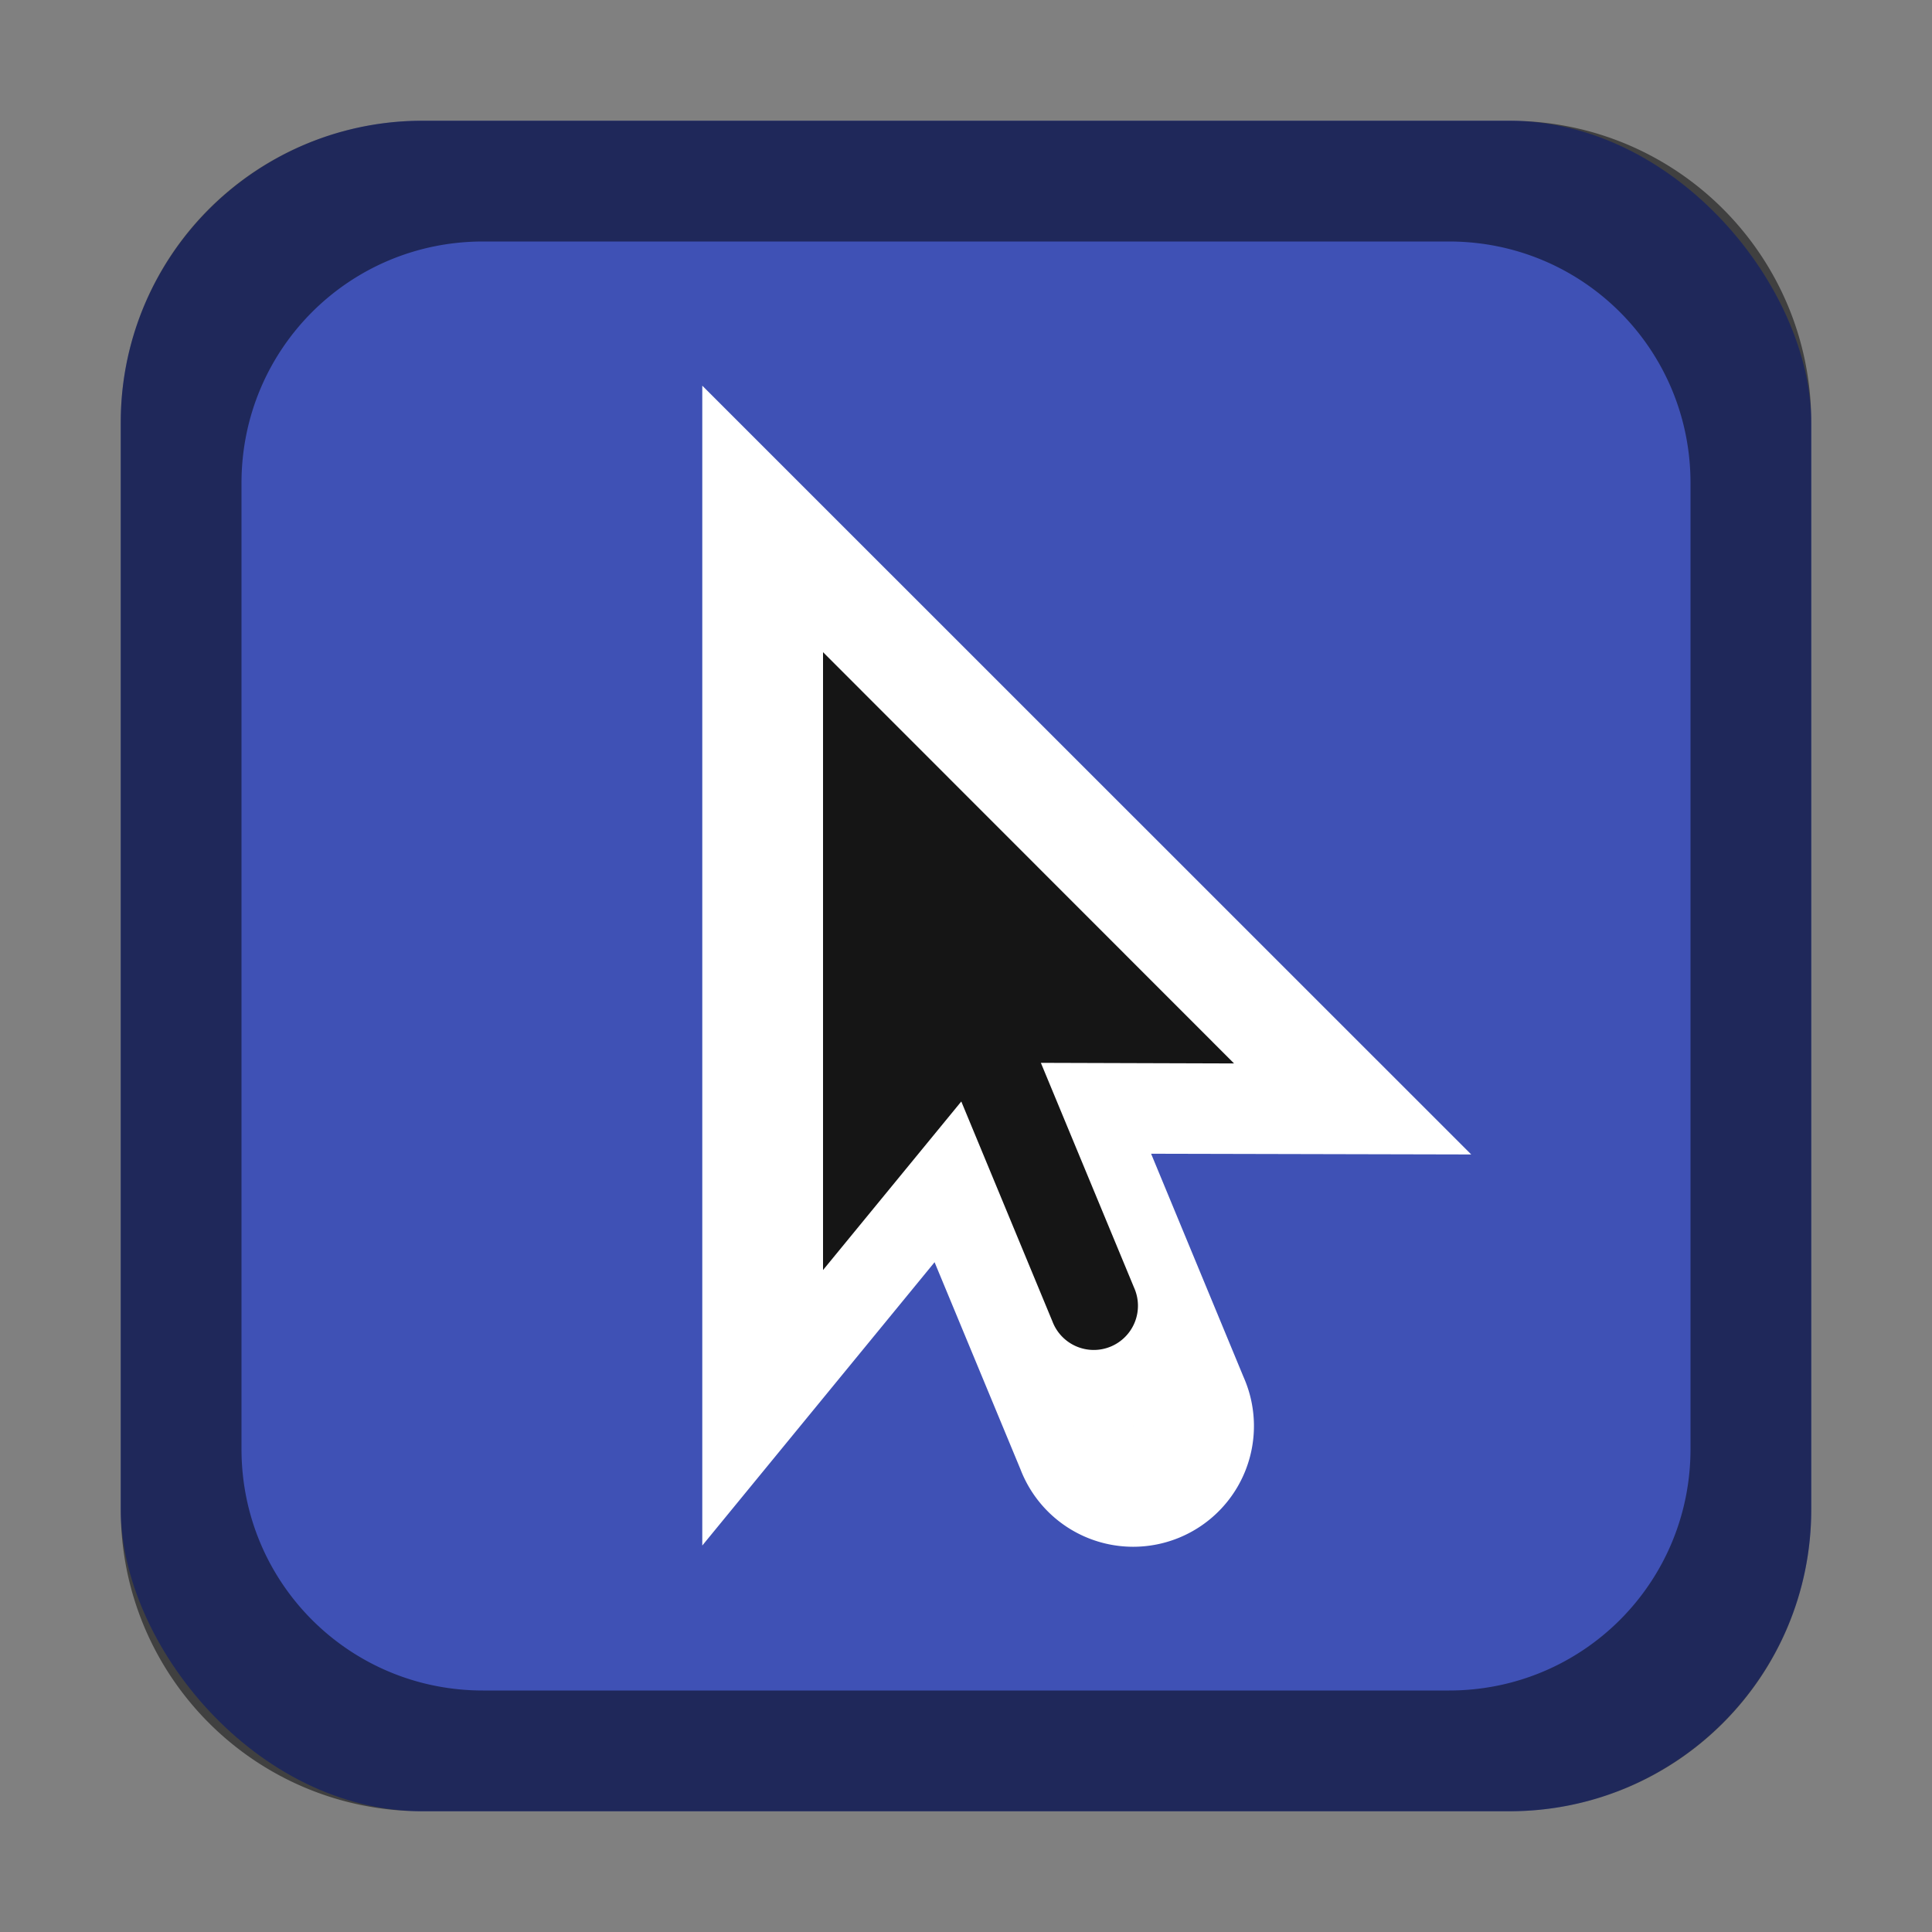 <svg version="1.0" viewBox="0 0 16 16" xmlns="http://www.w3.org/2000/svg"><rect x="0" y="0" width="16" height="16" fill="#808080" stroke="none"/><g transform="translate(-16 -268)"><rect x="488" y="52" width="208" height="208" ry="16.5" fill="#3f51b5"/><rect x="103" y="255" width="26" height="26" ry="2.5" fill="#3f51b5"/><rect x="57" y="261" width="22" height="22" ry="2.5" fill="#3f51b5"/><path d="M105.5 255a2.495 2.495 0 0 0-2.5 2.5v21c0 1.385 1.115 2.5 2.5 2.5h21c1.385 0 2.5-1.115 2.5-2.5v-21c0-1.385-1.115-2.5-2.5-2.5zm.5 1h20c1.108 0 2 .892 2 2v19c0 1.108-.892 2-2 2h-20c-1.108 0-2-.892-2-2v-19c0-1.108.892-2 2-2z" fill-opacity=".502"/><rect x="17" y="269" width="14" height="14" ry="2.5" fill="#3f51b5"/><rect x="230" y="226" width="52" height="52" ry="4.5" fill="#3f51b5"/><rect x="160" y="240" width="40" height="39" ry="3.5" fill="#3f51b5"/><rect x="324" y="168" width="104" height="104" ry="8.5" fill="#3f51b5"/><path d="M59.5 261a2.495 2.495 0 0 0-2.5 2.5v17c0 1.385 1.115 2.5 2.5 2.5h17c1.385 0 2.5-1.115 2.5-2.5v-17c0-1.385-1.115-2.5-2.5-2.5zm.5 1h16c1.108 0 2 .892 2 2v16c0 1.108-.892 2-2 2H60c-1.108 0-2-.892-2-2v-16c0-1.108.892-2 2-2z" fill-opacity=".502"/><path d="M19.5 269a2.495 2.495 0 0 0-2.5 2.5v9c0 1.385 1.115 2.5 2.5 2.5h9c1.385 0 2.5-1.115 2.5-2.5v-9c0-1.385-1.115-2.5-2.5-2.5zm.5 1h8c1.108 0 2 .892 2 2v8c0 1.108-.892 2-2 2h-8c-1.108 0-2-.892-2-2v-8c0-1.108.892-2 2-2z" fill-opacity=".502"/><path d="M234.5 226a4.49 4.49 0 0 0-4.5 4.5v43a4.49 4.49 0 0 0 4.5 4.5h43a4.49 4.49 0 0 0 4.5-4.5v-43a4.49 4.49 0 0 0-4.5-4.5zm.5 1h42c2.216 0 4 1.784 4 4v40c0 2.216-1.784 4-4 4h-42c-2.216 0-4-1.784-4-4v-40c0-2.216 1.784-4 4-4z" fill-opacity=".502"/><path d="M163.5 240a3.492 3.492 0 0 0-3.5 3.5v32c0 1.939 1.561 3.5 3.5 3.5h33c1.939 0 3.5-1.561 3.5-3.5v-32c0-1.939-1.561-3.5-3.5-3.5zm.5 1h32c1.662 0 3 1.338 3 3v29c0 1.662-1.338 3-3 3h-32c-1.662 0-3-1.338-3-3v-29c0-1.662 1.338-3 3-3z" fill-opacity=".502"/><path d="M332.5 168a8.481 8.481 0 0 0-8.5 8.5v87c0 4.709 3.791 8.5 8.5 8.5h87c4.709 0 8.5-3.791 8.5-8.5v-87c0-4.709-3.791-8.5-8.5-8.5zm.5 1h86c4.432 0 8 3.568 8 8v83c0 4.432-3.568 8-8 8h-86c-4.432 0-8-3.568-8-8v-83c0-4.432 3.568-8 8-8z" fill-opacity=".502"/><path d="M504.5 52c-9.141 0-16.5 7.359-16.5 16.5v175c0 9.141 7.359 16.5 16.5 16.5h175c9.141 0 16.5-7.359 16.5-16.5v-175c0-9.141-7.359-16.5-16.5-16.5zm.5 1h174c8.864 0 16 7.136 16 16v170c0 8.864-7.136 16-16 16H505c-8.864 0-16-7.136-16-16V69c0-8.864 7.136-16 16-16z" fill-opacity=".502"/><path d="M111 260.504v14l3.133-3.82 2.066 4.986a1 1 0 1 0 1.848-.766l-2.111-5.095 4.379.01z" fill="none" stroke="#fff" stroke-width="2"/><path d="M111 260.504v14l3.133-3.82 2.066 4.986a1 1 0 1 0 1.848-.766l-2.111-5.095 4.379.01z" fill="#151515" fill-rule="evenodd"/><path d="M66.5 268.5v7l1.566-1.911 1.033 2.493a.5.5 0 1 0 .924-.383l-1.056-2.548 2.19.005z" fill="none" stroke="#fff"/><path d="M67 269.5v5.116l1.145-1.396.755 1.822a.366.366 0 1 0 .675-.28l-.771-1.862 1.6.005z" fill="#151515" fill-rule="evenodd"/><path d="M177 252.004v14l3.133-3.82 2.066 4.986a1 1 0 1 0 1.848-.766l-2.111-5.095 4.378.01z" fill="none" stroke="#fff" stroke-width="2"/><path d="M177 252.004v14l3.133-3.82 2.066 4.986a1 1 0 1 0 1.848-.766l-2.111-5.095 4.378.01z" fill="#151515" fill-rule="evenodd"/><path d="M252 244.504v14l3.133-3.82 2.066 4.986a1 1 0 1 0 1.848-.766l-2.111-5.095 4.379.01z" fill="none" stroke="#fff" stroke-width="2"/><path d="M252 244.504v14l3.133-3.82 2.066 4.986a1 1 0 1 0 1.848-.766l-2.111-5.095 4.379.01z" fill="#151515" fill-rule="evenodd"/><path d="M365.27 205.62v28l6.266-7.64 4.132 9.972a2 2 0 1 0 3.696-1.531l-4.223-10.192 8.758.02z" fill="none" stroke="#fff" stroke-width="4"/><path d="M365.27 205.62v28l6.266-7.64 4.132 9.972a2 2 0 1 0 3.696-1.531l-4.223-10.192 8.758.02z" fill="#151515" fill-rule="evenodd"/><path d="M570.53 127.23v56l12.531-15.281 8.266 19.945a4 4 0 1 0 7.39-3.063l-8.445-20.382 17.516.04z" fill="none" stroke="#fff" stroke-width="8"/><path d="M570.53 127.23v56l12.531-15.281 8.266 19.945a4 4 0 1 0 7.39-3.063l-8.445-20.382 17.516.04z" fill="#151515" fill-rule="evenodd"/><path d="M22.316 272.401v7l1.566-1.91 1.034 2.493a.5.5 0 1 0 .923-.383l-1.055-2.548 2.19.005z" fill="none" stroke="#fff"/><path d="M22.816 273.401v5.117l1.145-1.396.755 1.822a.366.366 0 1 0 .676-.28l-.772-1.862 1.6.005z" fill="#151515" fill-rule="evenodd"/></g></svg>